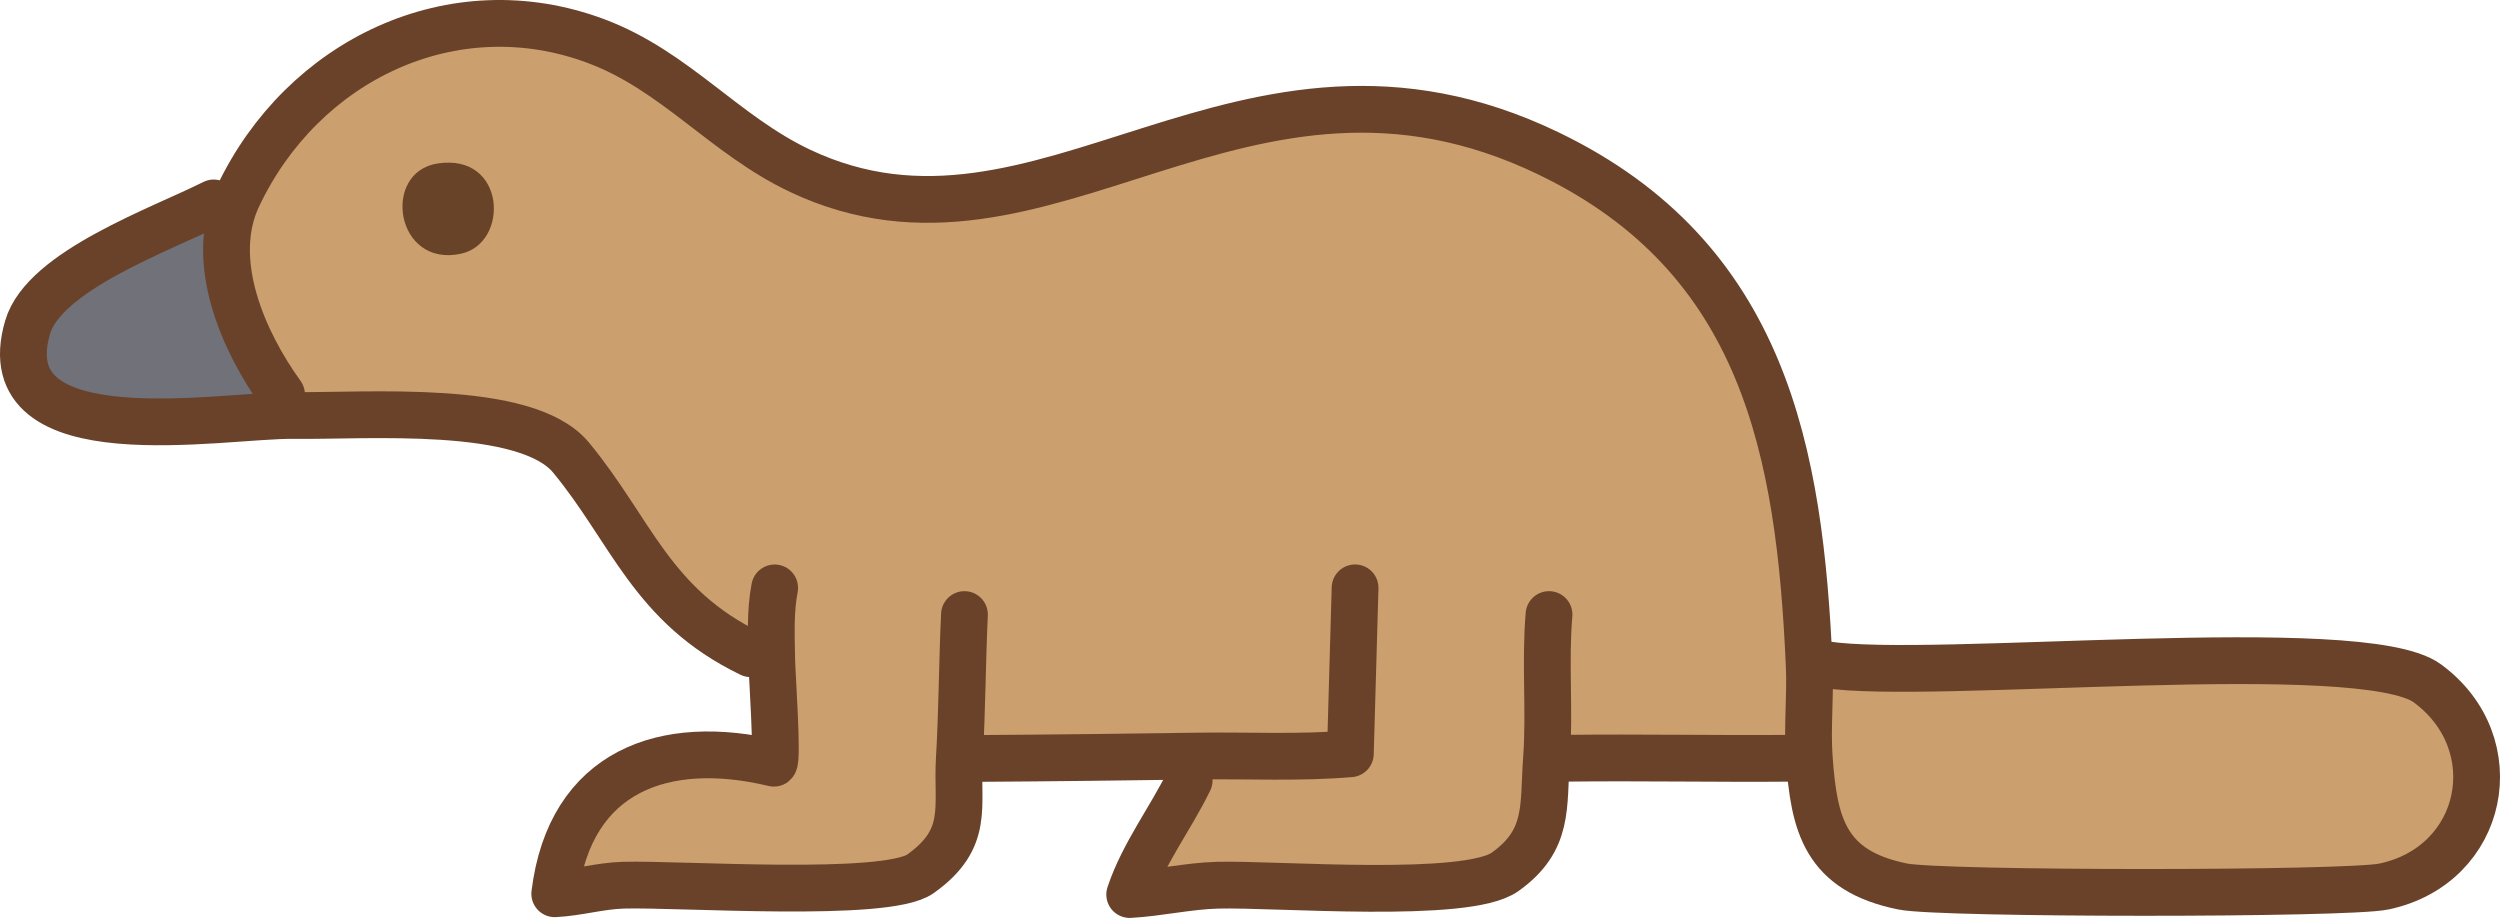 <?xml version="1.0" encoding="UTF-8"?>
<svg id="Layer_1" data-name="Layer 1" xmlns="http://www.w3.org/2000/svg" viewBox="0 0 512 187.99">
  <defs>
    <style>
      .cls-1 {
        fill: none;
        stroke: #694229;
        stroke-linecap: round;
        stroke-linejoin: round;
        stroke-width: 9.58px;
      }

      .cls-2 {
        fill: #707179;
      }

      .cls-3 {
        fill: #694327;
      }

      .cls-4 {
        fill: #cb9f6e;
      }
    </style>
  </defs>
  <g id="Generative_Object" data-name="Generative Object">
    <g>
      <path class="cls-2" d="M48.71,40.28c-6.2,13.13,1.12,29.68,8.95,40.52,1.02,1.41,2.76,2.07,2.36,4.29-14.21-.19-62.26,8.85-54.36-18.08,3.4-11.59,27.31-20.02,38.11-25.45,1.23-.62,3.25-2.7,4.93-1.28Z"/>
      <g>
        <path class="cls-4" d="M60.02,85.1c.4-2.23-1.34-2.88-2.36-4.29-7.83-10.85-15.15-27.39-8.95-40.52C61.93,12.28,92.81-2.57,122.13,8.44c16.2,6.08,26.24,19.22,41.74,26.55,49.94,23.6,90.49-33.84,153.28-3.56,44.28,21.35,51.45,61.19,53.38,104.88l3.42-.18c21.36,3.36,109.81-5.99,123.17,3.83,16.77,12.33,11.82,37.23-8.9,41.61-7.65,1.62-90.67,1.59-98.54,0-15.93-3.22-18.18-12.58-19.16-26.43l-3.42.15c-15.51.14-31.03-.19-46.53,0-1.29.02-2.58-.07-3.86.14-.7,9.54.64,16.61-8.46,23.12-7.91,5.67-46.81,2.43-58.85,2.74-6.03.15-12.02,1.58-18.05,1.91,2.78-8.35,8.36-15.52,12.18-23.38.77-1.57,1.54-3.27,1.93-4.99-15.1.21-30.23.4-45.34.49-1.23,0-2.45-.13-3.67.07-.58,9.75,2.23,16.32-7.96,23.57-7.05,5.02-49.43,1.99-60.9,2.33-4.72.14-9.28,1.53-14,1.75,3.14-25.35,22.58-32.08,44.89-26.74.85-.64-.42-18.55-.46-21.32-1.58.63-2.97-.44-4.3-1.09-20.3-9.79-24.44-25.24-36.81-40.19-9.19-11.11-41.95-8.4-56.91-8.6Z"/>
        <path class="cls-3" d="M89.63,33.48c14.02-2.15,14.77,16.3,4.79,18.48-13.47,2.94-16.34-16.71-4.79-18.48Z"/>
      </g>
    </g>
    <g>
      <path class="cls-1" d="M43.77,41.56c-10.8,5.43-34.71,13.86-38.11,25.45-7.9,26.93,40.15,17.89,54.36,18.08,14.96.2,47.71-2.51,56.91,8.6,12.37,14.95,16.5,30.4,36.81,40.19"/>
      <path class="cls-1" d="M57.66,80.8c-7.83-10.85-15.15-27.39-8.95-40.52C61.93,12.28,92.81-2.57,122.13,8.44c16.2,6.08,26.24,19.22,41.74,26.55,49.94,23.6,90.49-33.84,153.28-3.56,44.28,21.35,51.45,61.19,53.38,104.88.28,6.23-.44,12.61,0,18.82.98,13.85,3.23,23.21,19.16,26.43,7.87,1.59,90.89,1.62,98.54,0,20.72-4.38,25.67-29.28,8.9-41.61-13.36-9.82-101.82-.48-123.17-3.83"/>
      <path class="cls-1" d="M158.65,120.4c-.93,4.88-.68,9.67-.61,14.58.04,2.78,1.31,20.68.46,21.32-22.32-5.34-41.75,1.4-44.89,26.74,4.71-.23,9.28-1.61,14-1.75,11.48-.34,53.85,2.69,60.9-2.33,10.19-7.25,7.38-13.82,7.96-23.57.58-9.82.59-19.69,1.05-29.53"/>
      <path class="cls-1" d="M277.52,120.39l-.97,33.98c-10.33.88-20.72.33-31.08.47-15.1.21-30.23.4-45.34.49"/>
      <path class="cls-1" d="M320.58,155.29c15.51-.19,31.03.14,46.53,0"/>
      <path class="cls-1" d="M317.24,125.86c-.84,9.75.19,19.87-.52,29.57s.64,16.61-8.46,23.12c-7.91,5.67-46.81,2.43-58.85,2.74-6.03.15-12.02,1.58-18.05,1.91,2.78-8.35,8.36-15.52,12.18-23.38"/>
    </g>
  </g>
</svg>